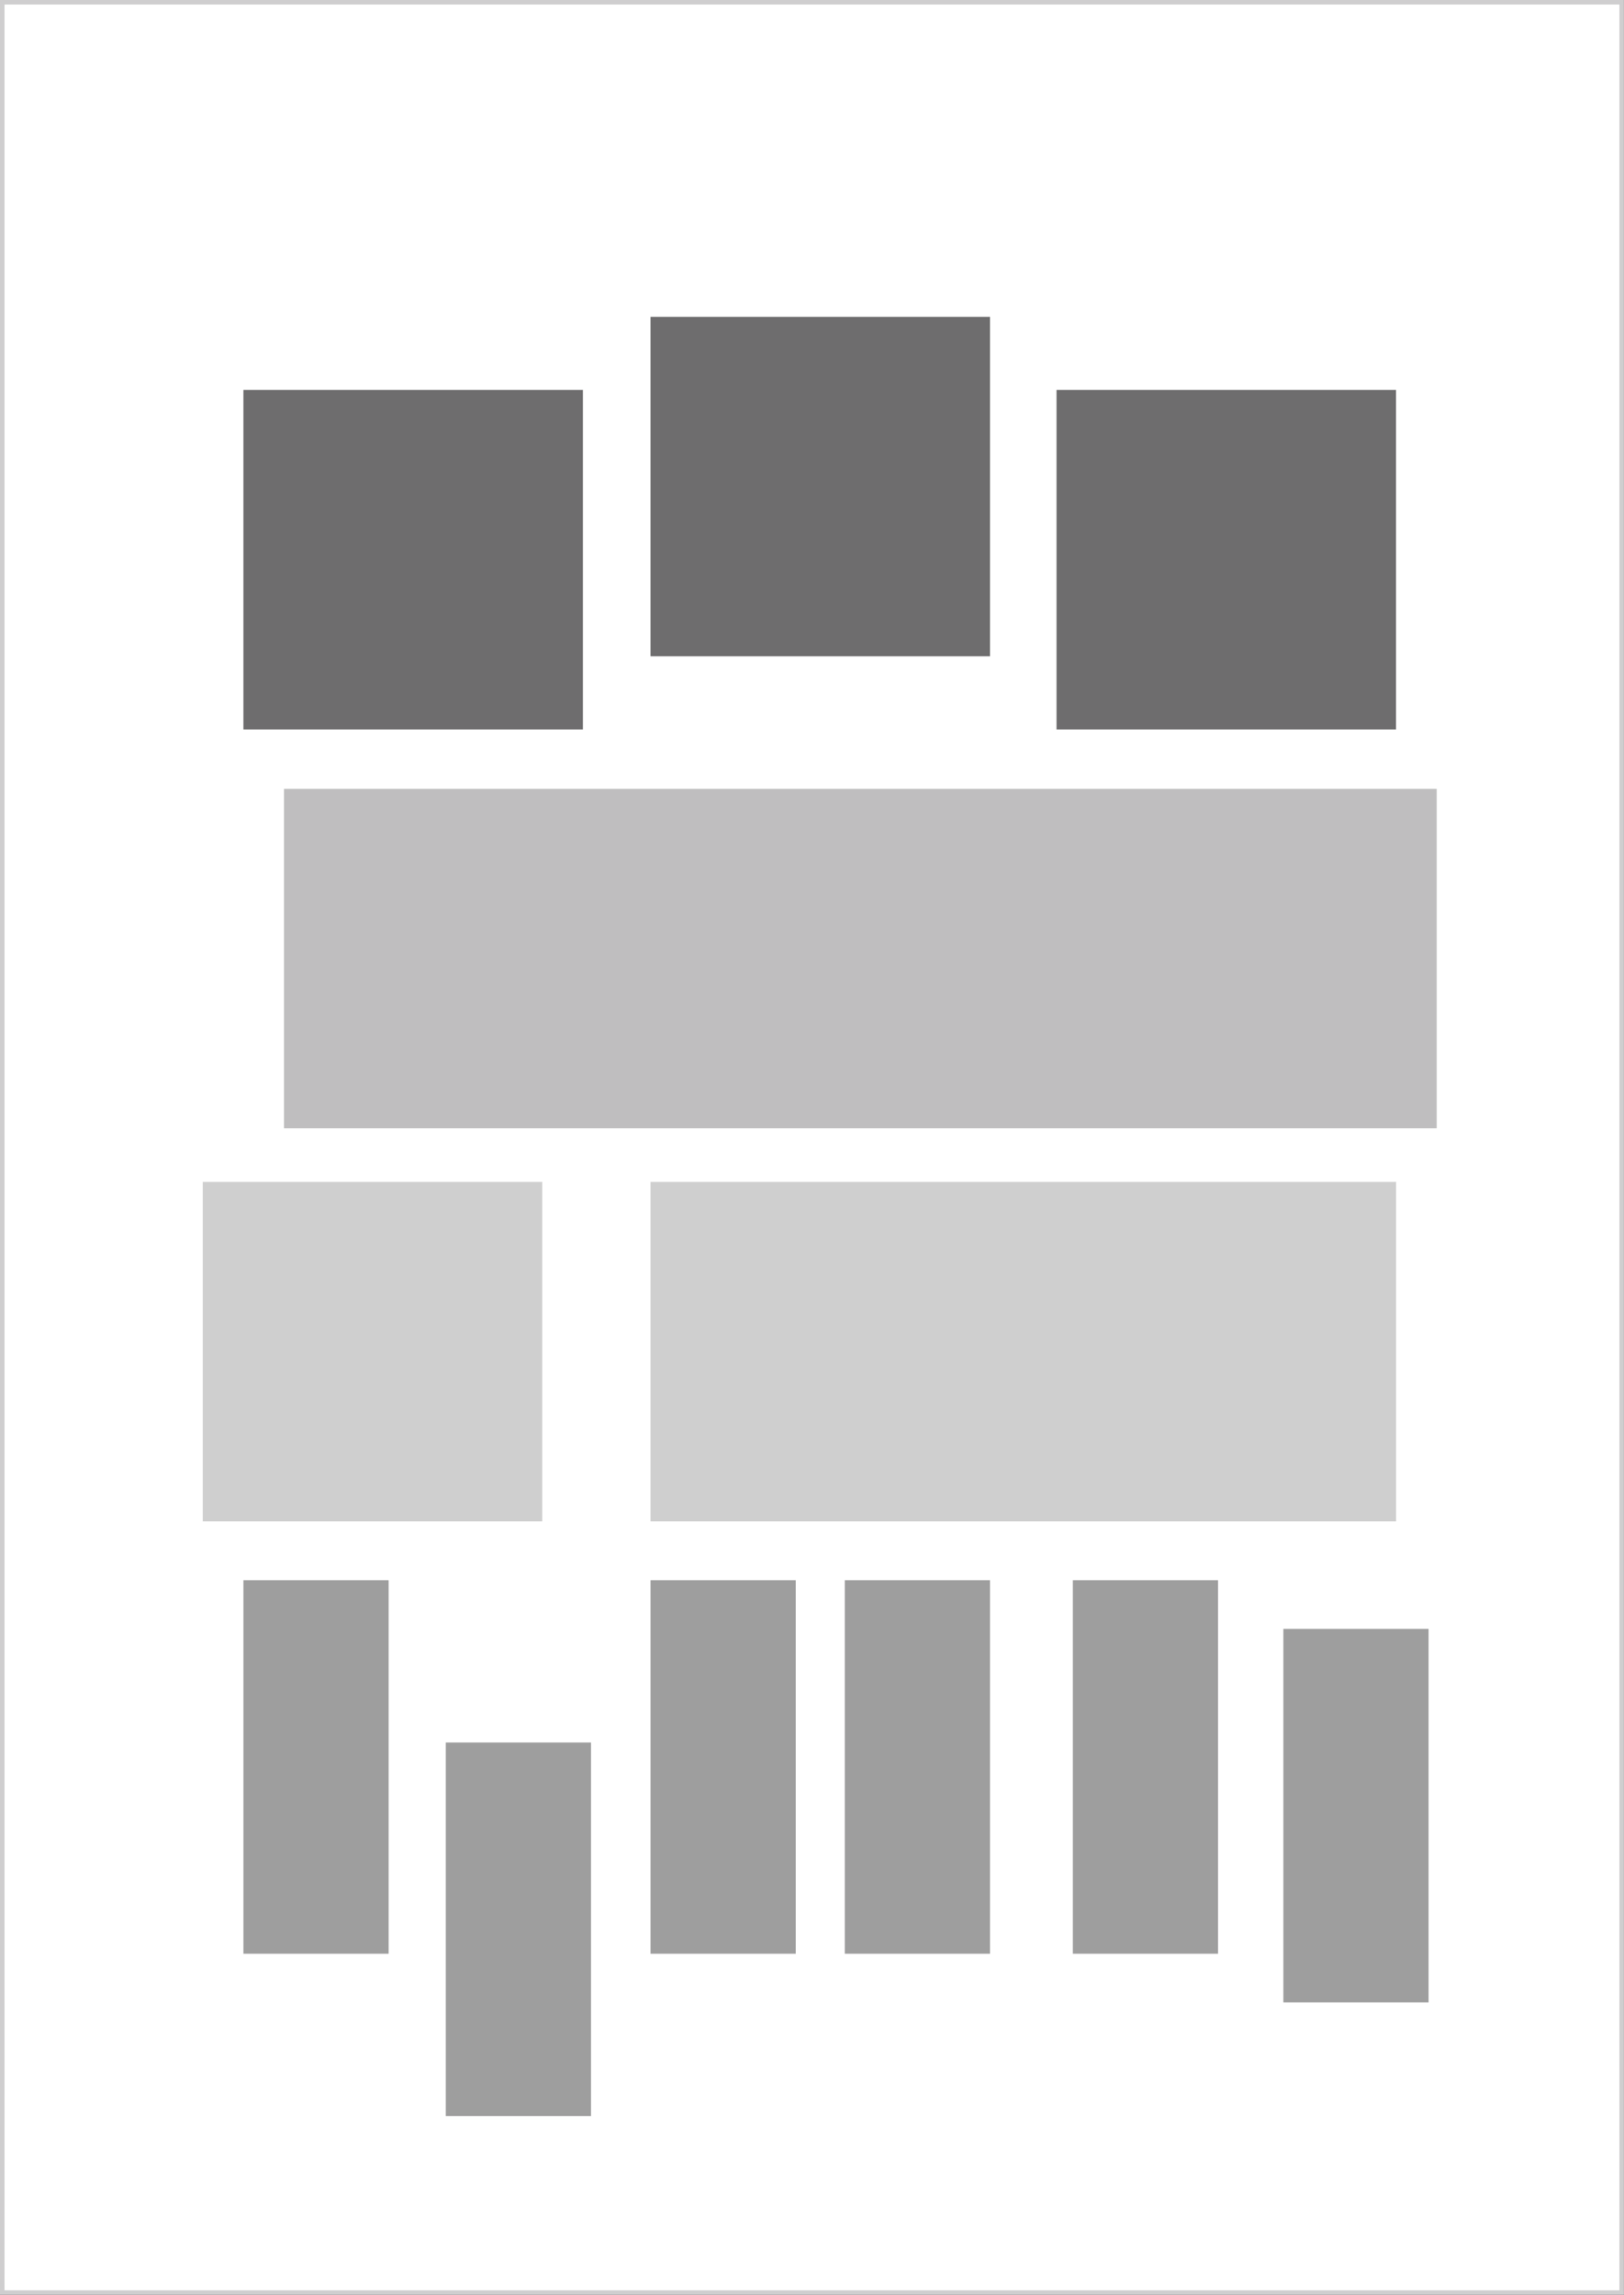 <svg xmlns="http://www.w3.org/2000/svg" xmlns:xlink="http://www.w3.org/1999/xlink" viewBox="0 0 182.07 257.29"><rect x="0" y="0" width="182.07" height="257.29" fill="#333333" stroke="none"/><defs><style>.cls-1,.cls-3{fill:none;}.cls-2{fill:#fff;}.cls-3{stroke:#cfcecf;stroke-width:0.51px;}.cls-4{opacity:0.9;}.cls-5{clip-path:url(#clip-path);}.cls-6{fill:#5e5d5e;}.cls-7{opacity:0.4;}.cls-8{clip-path:url(#clip-path-2);}.cls-9{opacity:0.3;}.cls-10{clip-path:url(#clip-path-3);}.cls-11{clip-path:url(#clip-path-4);}.cls-12{clip-path:url(#clip-path-5);}.cls-13{clip-path:url(#clip-path-6);}.cls-14{opacity:0.6;}.cls-15{clip-path:url(#clip-path-7);}.cls-16{clip-path:url(#clip-path-8);}.cls-17{clip-path:url(#clip-path-9);}.cls-18{clip-path:url(#clip-path-10);}.cls-19{clip-path:url(#clip-path-11);}.cls-20{clip-path:url(#clip-path-12);}</style><clipPath id="clip-path"><rect class="cls-1" x="26" y="42.43" width="40.63" height="40.63"/></clipPath><clipPath id="clip-path-2"><rect class="cls-1" x="30.55" y="87.15" width="131.8" height="40.63"/></clipPath><clipPath id="clip-path-3"><rect class="cls-1" x="21.45" y="131.23" width="40.63" height="40.63"/></clipPath><clipPath id="clip-path-4"><rect class="cls-1" x="71.64" y="34.24" width="40.63" height="40.63"/></clipPath><clipPath id="clip-path-5"><rect class="cls-1" x="117.17" y="42.43" width="40.63" height="40.63"/></clipPath><clipPath id="clip-path-6"><rect class="cls-1" x="71.64" y="131.23" width="86.16" height="40.63"/></clipPath><clipPath id="clip-path-7"><rect class="cls-1" x="93.43" y="175.87" width="18.85" height="44.45"/></clipPath><clipPath id="clip-path-8"><rect class="cls-1" x="142.59" y="181.33" width="18.85" height="44.45"/></clipPath><clipPath id="clip-path-9"><rect class="cls-1" x="71.64" y="175.87" width="18.85" height="44.45"/></clipPath><clipPath id="clip-path-10"><rect class="cls-1" x="118.99" y="175.87" width="18.85" height="44.45"/></clipPath><clipPath id="clip-path-11"><rect class="cls-1" x="48.7" y="194.08" width="18.85" height="44.45"/></clipPath><clipPath id="clip-path-12"><rect class="cls-1" x="26" y="175.87" width="18.85" height="44.45"/></clipPath></defs><title>Asset 158</title><g id="Layer_2" data-name="Layer 2"><g id="Layer_1-2" data-name="Layer 1"><rect class="cls-2" x="0.25" y="0.25" width="181.56" height="256.78"/><rect class="cls-3" x="0.25" y="0.25" width="181.56" height="256.78"/><g class="cls-4"><g class="cls-5"><rect class="cls-6" x="27.29" y="43.72" width="38.06" height="38.06"/></g></g><g class="cls-7"><g class="cls-8"><rect class="cls-6" x="31.84" y="88.44" width="129.23" height="38.06"/></g></g><g class="cls-9"><g class="cls-10"><rect class="cls-6" x="22.73" y="132.51" width="38.06" height="38.06"/></g></g><g class="cls-4"><g class="cls-11"><rect class="cls-6" x="72.93" y="35.52" width="38.06" height="38.06"/></g></g><g class="cls-4"><g class="cls-12"><rect class="cls-6" x="118.45" y="43.72" width="38.06" height="38.06"/></g></g><g class="cls-9"><g class="cls-13"><rect class="cls-6" x="72.93" y="132.51" width="83.59" height="38.06"/></g></g><g class="cls-14"><g class="cls-15"><rect class="cls-6" x="94.71" y="177.16" width="16.28" height="41.88"/></g></g><g class="cls-14"><g class="cls-16"><rect class="cls-6" x="143.88" y="182.62" width="16.28" height="41.88"/></g></g><g class="cls-14"><g class="cls-17"><rect class="cls-6" x="72.93" y="177.16" width="16.28" height="41.88"/></g></g><g class="cls-14"><g class="cls-18"><rect class="cls-6" x="120.28" y="177.16" width="16.28" height="41.88"/></g></g><g class="cls-14"><g class="cls-19"><rect class="cls-6" x="49.98" y="195.36" width="16.28" height="41.88"/></g></g><g class="cls-14"><g class="cls-20"><rect class="cls-6" x="27.29" y="177.16" width="16.28" height="41.88"/></g></g></g></g></svg>